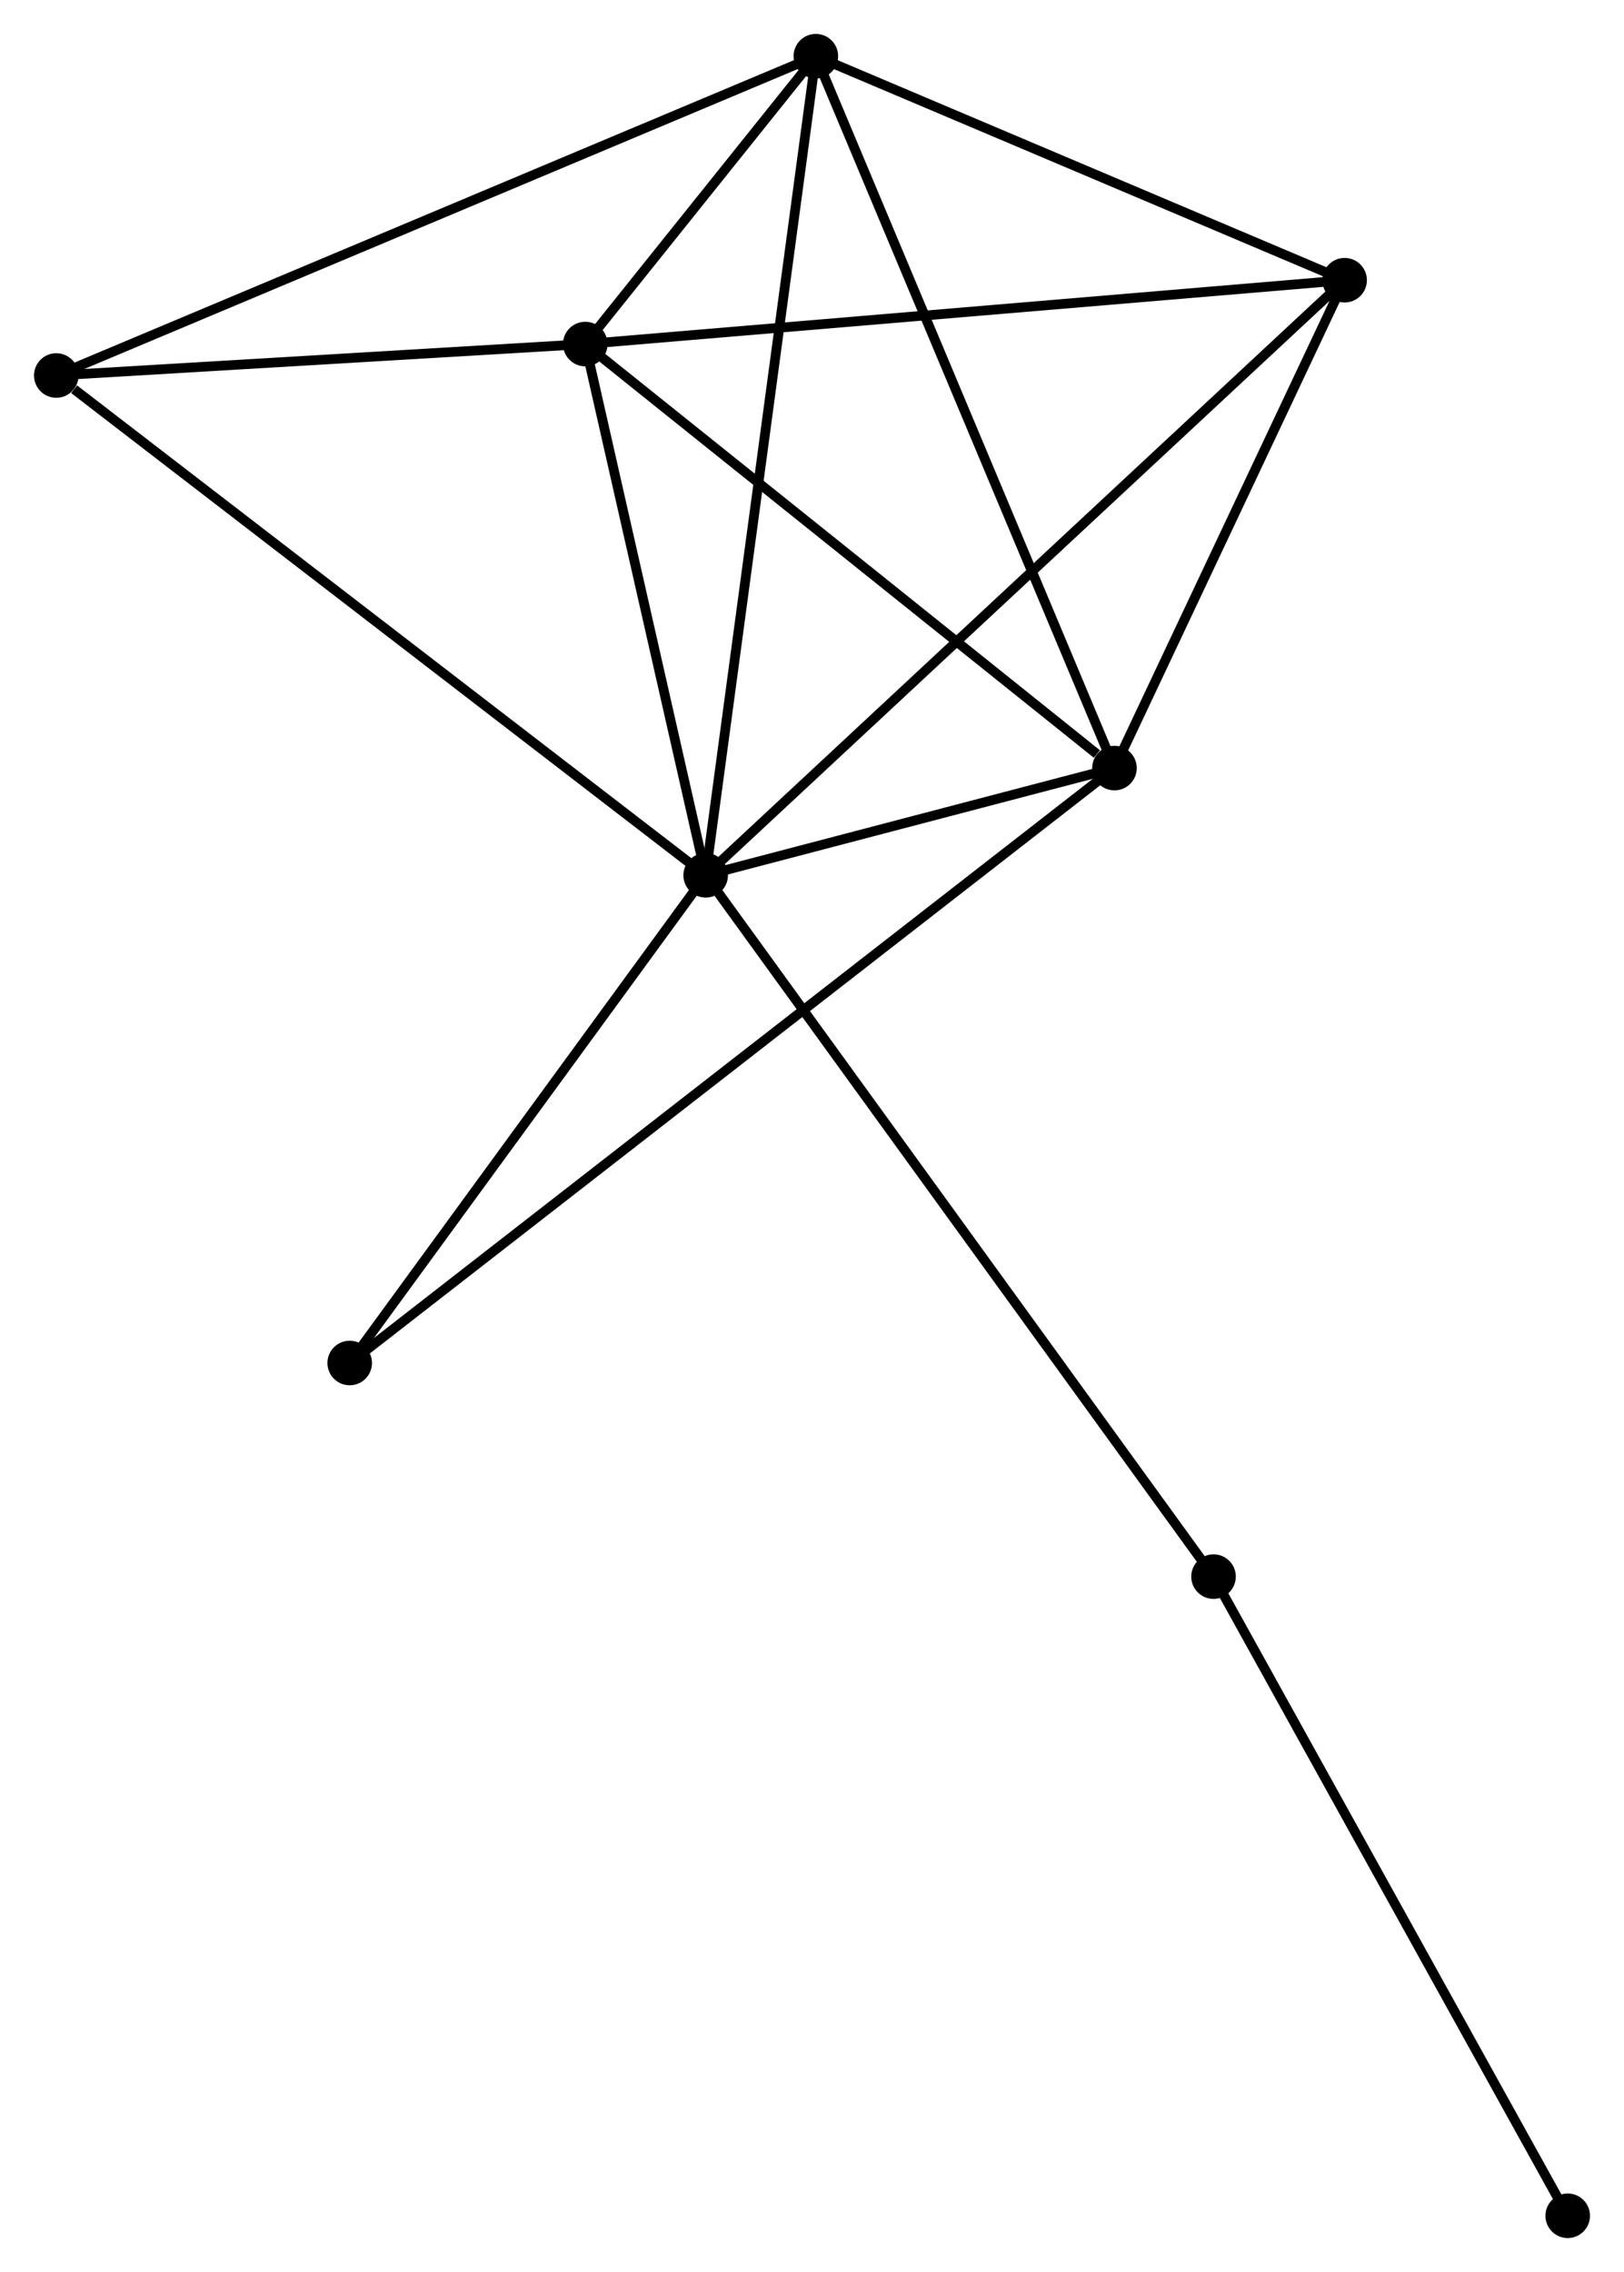 <?xml version="1.0" encoding="UTF-8" standalone="no"?>
<!DOCTYPE svg PUBLIC "-//W3C//DTD SVG 1.1//EN"
 "http://www.w3.org/Graphics/SVG/1.1/DTD/svg11.dtd">
<!-- Generated by graphviz version 2.36.0 (20140111.2315)
 -->
<!-- Title: %3 Pages: 1 -->
<svg width="168pt" height="235pt"
 viewBox="0.00 0.00 167.63 234.51" xmlns="http://www.w3.org/2000/svg" xmlns:xlink="http://www.w3.org/1999/xlink">
<g id="graph0" class="graph" transform="scale(1 1) rotate(0) translate(4 230.506)">
<title>%3</title>
<!-- 0 -->
<g id="node1" class="node"><title>0</title>
<ellipse fill="black" stroke="black" cx="68.839" cy="-140.16" rx="1.8" ry="1.8"/>
</g>
<!-- 1 -->
<g id="node2" class="node"><title>1</title>
<ellipse fill="black" stroke="black" cx="111.04" cy="-151.226" rx="1.8" ry="1.8"/>
</g>
<!-- 0&#45;&#45;1 -->
<g id="edge1" class="edge"><title>0&#45;&#45;1</title>
<path fill="none" stroke="black" d="M70.652,-140.635C77.594,-142.456 102.432,-148.969 109.28,-150.765"/>
</g>
<!-- 2 -->
<g id="node3" class="node"><title>2</title>
<ellipse fill="black" stroke="black" cx="56.408" cy="-194.993" rx="1.8" ry="1.8"/>
</g>
<!-- 0&#45;&#45;2 -->
<g id="edge2" class="edge"><title>0&#45;&#45;2</title>
<path fill="none" stroke="black" d="M68.425,-141.984C66.538,-150.309 58.753,-184.651 56.836,-193.106"/>
</g>
<!-- 3 -->
<g id="node4" class="node"><title>3</title>
<ellipse fill="black" stroke="black" cx="80.212" cy="-224.706" rx="1.8" ry="1.8"/>
</g>
<!-- 0&#45;&#45;3 -->
<g id="edge3" class="edge"><title>0&#45;&#45;3</title>
<path fill="none" stroke="black" d="M69.12,-142.25C70.693,-153.947 78.392,-211.184 79.94,-222.689"/>
</g>
<!-- 4 -->
<g id="node5" class="node"><title>4</title>
<ellipse fill="black" stroke="black" cx="134.799" cy="-201.584" rx="1.8" ry="1.8"/>
</g>
<!-- 0&#45;&#45;4 -->
<g id="edge4" class="edge"><title>0&#45;&#45;4</title>
<path fill="none" stroke="black" d="M70.469,-141.678C79.674,-150.25 125.029,-192.486 133.452,-200.329"/>
</g>
<!-- 5 -->
<g id="node6" class="node"><title>5</title>
<ellipse fill="black" stroke="black" cx="1.8" cy="-191.748" rx="1.8" ry="1.8"/>
</g>
<!-- 0&#45;&#45;5 -->
<g id="edge5" class="edge"><title>0&#45;&#45;5</title>
<path fill="none" stroke="black" d="M67.181,-141.435C57.987,-148.51 13.309,-182.892 3.645,-190.328"/>
</g>
<!-- 6 -->
<g id="node7" class="node"><title>6</title>
<ellipse fill="black" stroke="black" cx="32.091" cy="-89.821" rx="1.8" ry="1.8"/>
</g>
<!-- 0&#45;&#45;6 -->
<g id="edge6" class="edge"><title>0&#45;&#45;6</title>
<path fill="none" stroke="black" d="M67.616,-138.485C62.037,-130.842 39.022,-99.316 33.356,-91.554"/>
</g>
<!-- 7 -->
<g id="node8" class="node"><title>7</title>
<ellipse fill="black" stroke="black" cx="121.266" cy="-67.774" rx="1.8" ry="1.8"/>
</g>
<!-- 0&#45;&#45;7 -->
<g id="edge7" class="edge"><title>0&#45;&#45;7</title>
<path fill="none" stroke="black" d="M69.934,-138.648C76.757,-129.227 113.372,-78.674 120.177,-69.278"/>
</g>
<!-- 1&#45;&#45;2 -->
<g id="edge8" class="edge"><title>1&#45;&#45;2</title>
<path fill="none" stroke="black" d="M109.222,-152.682C100.779,-159.446 65.483,-187.724 57.863,-193.828"/>
</g>
<!-- 1&#45;&#45;3 -->
<g id="edge9" class="edge"><title>1&#45;&#45;3</title>
<path fill="none" stroke="black" d="M110.278,-153.043C106.012,-163.209 85.142,-212.954 80.947,-222.953"/>
</g>
<!-- 1&#45;&#45;4 -->
<g id="edge10" class="edge"><title>1&#45;&#45;4</title>
<path fill="none" stroke="black" d="M111.83,-152.902C115.437,-160.547 130.318,-192.086 133.981,-199.851"/>
</g>
<!-- 1&#45;&#45;6 -->
<g id="edge11" class="edge"><title>1&#45;&#45;6</title>
<path fill="none" stroke="black" d="M109.391,-149.944C99.116,-141.952 43.979,-99.067 33.731,-91.097"/>
</g>
<!-- 2&#45;&#45;3 -->
<g id="edge12" class="edge"><title>2&#45;&#45;3</title>
<path fill="none" stroke="black" d="M57.688,-196.591C61.86,-201.798 75.026,-218.234 79.039,-223.243"/>
</g>
<!-- 2&#45;&#45;4 -->
<g id="edge13" class="edge"><title>2&#45;&#45;4</title>
<path fill="none" stroke="black" d="M58.346,-195.156C69.192,-196.068 122.261,-200.53 132.929,-201.427"/>
</g>
<!-- 2&#45;&#45;5 -->
<g id="edge14" class="edge"><title>2&#45;&#45;5</title>
<path fill="none" stroke="black" d="M54.592,-194.885C46.301,-194.393 12.1,-192.36 3.68,-191.86"/>
</g>
<!-- 3&#45;&#45;4 -->
<g id="edge15" class="edge"><title>3&#45;&#45;4</title>
<path fill="none" stroke="black" d="M82.028,-223.937C90.316,-220.426 124.503,-205.945 132.92,-202.38"/>
</g>
<!-- 3&#45;&#45;5 -->
<g id="edge16" class="edge"><title>3&#45;&#45;5</title>
<path fill="none" stroke="black" d="M78.273,-223.891C67.425,-219.332 14.341,-197.019 3.671,-192.534"/>
</g>
<!-- 8 -->
<g id="node9" class="node"><title>8</title>
<ellipse fill="black" stroke="black" cx="157.83" cy="-1.8" rx="1.8" ry="1.8"/>
</g>
<!-- 7&#45;&#45;8 -->
<g id="edge17" class="edge"><title>7&#45;&#45;8</title>
<path fill="none" stroke="black" d="M122.17,-66.143C127.185,-57.095 151.553,-13.126 156.824,-3.616"/>
</g>
</g>
</svg>
